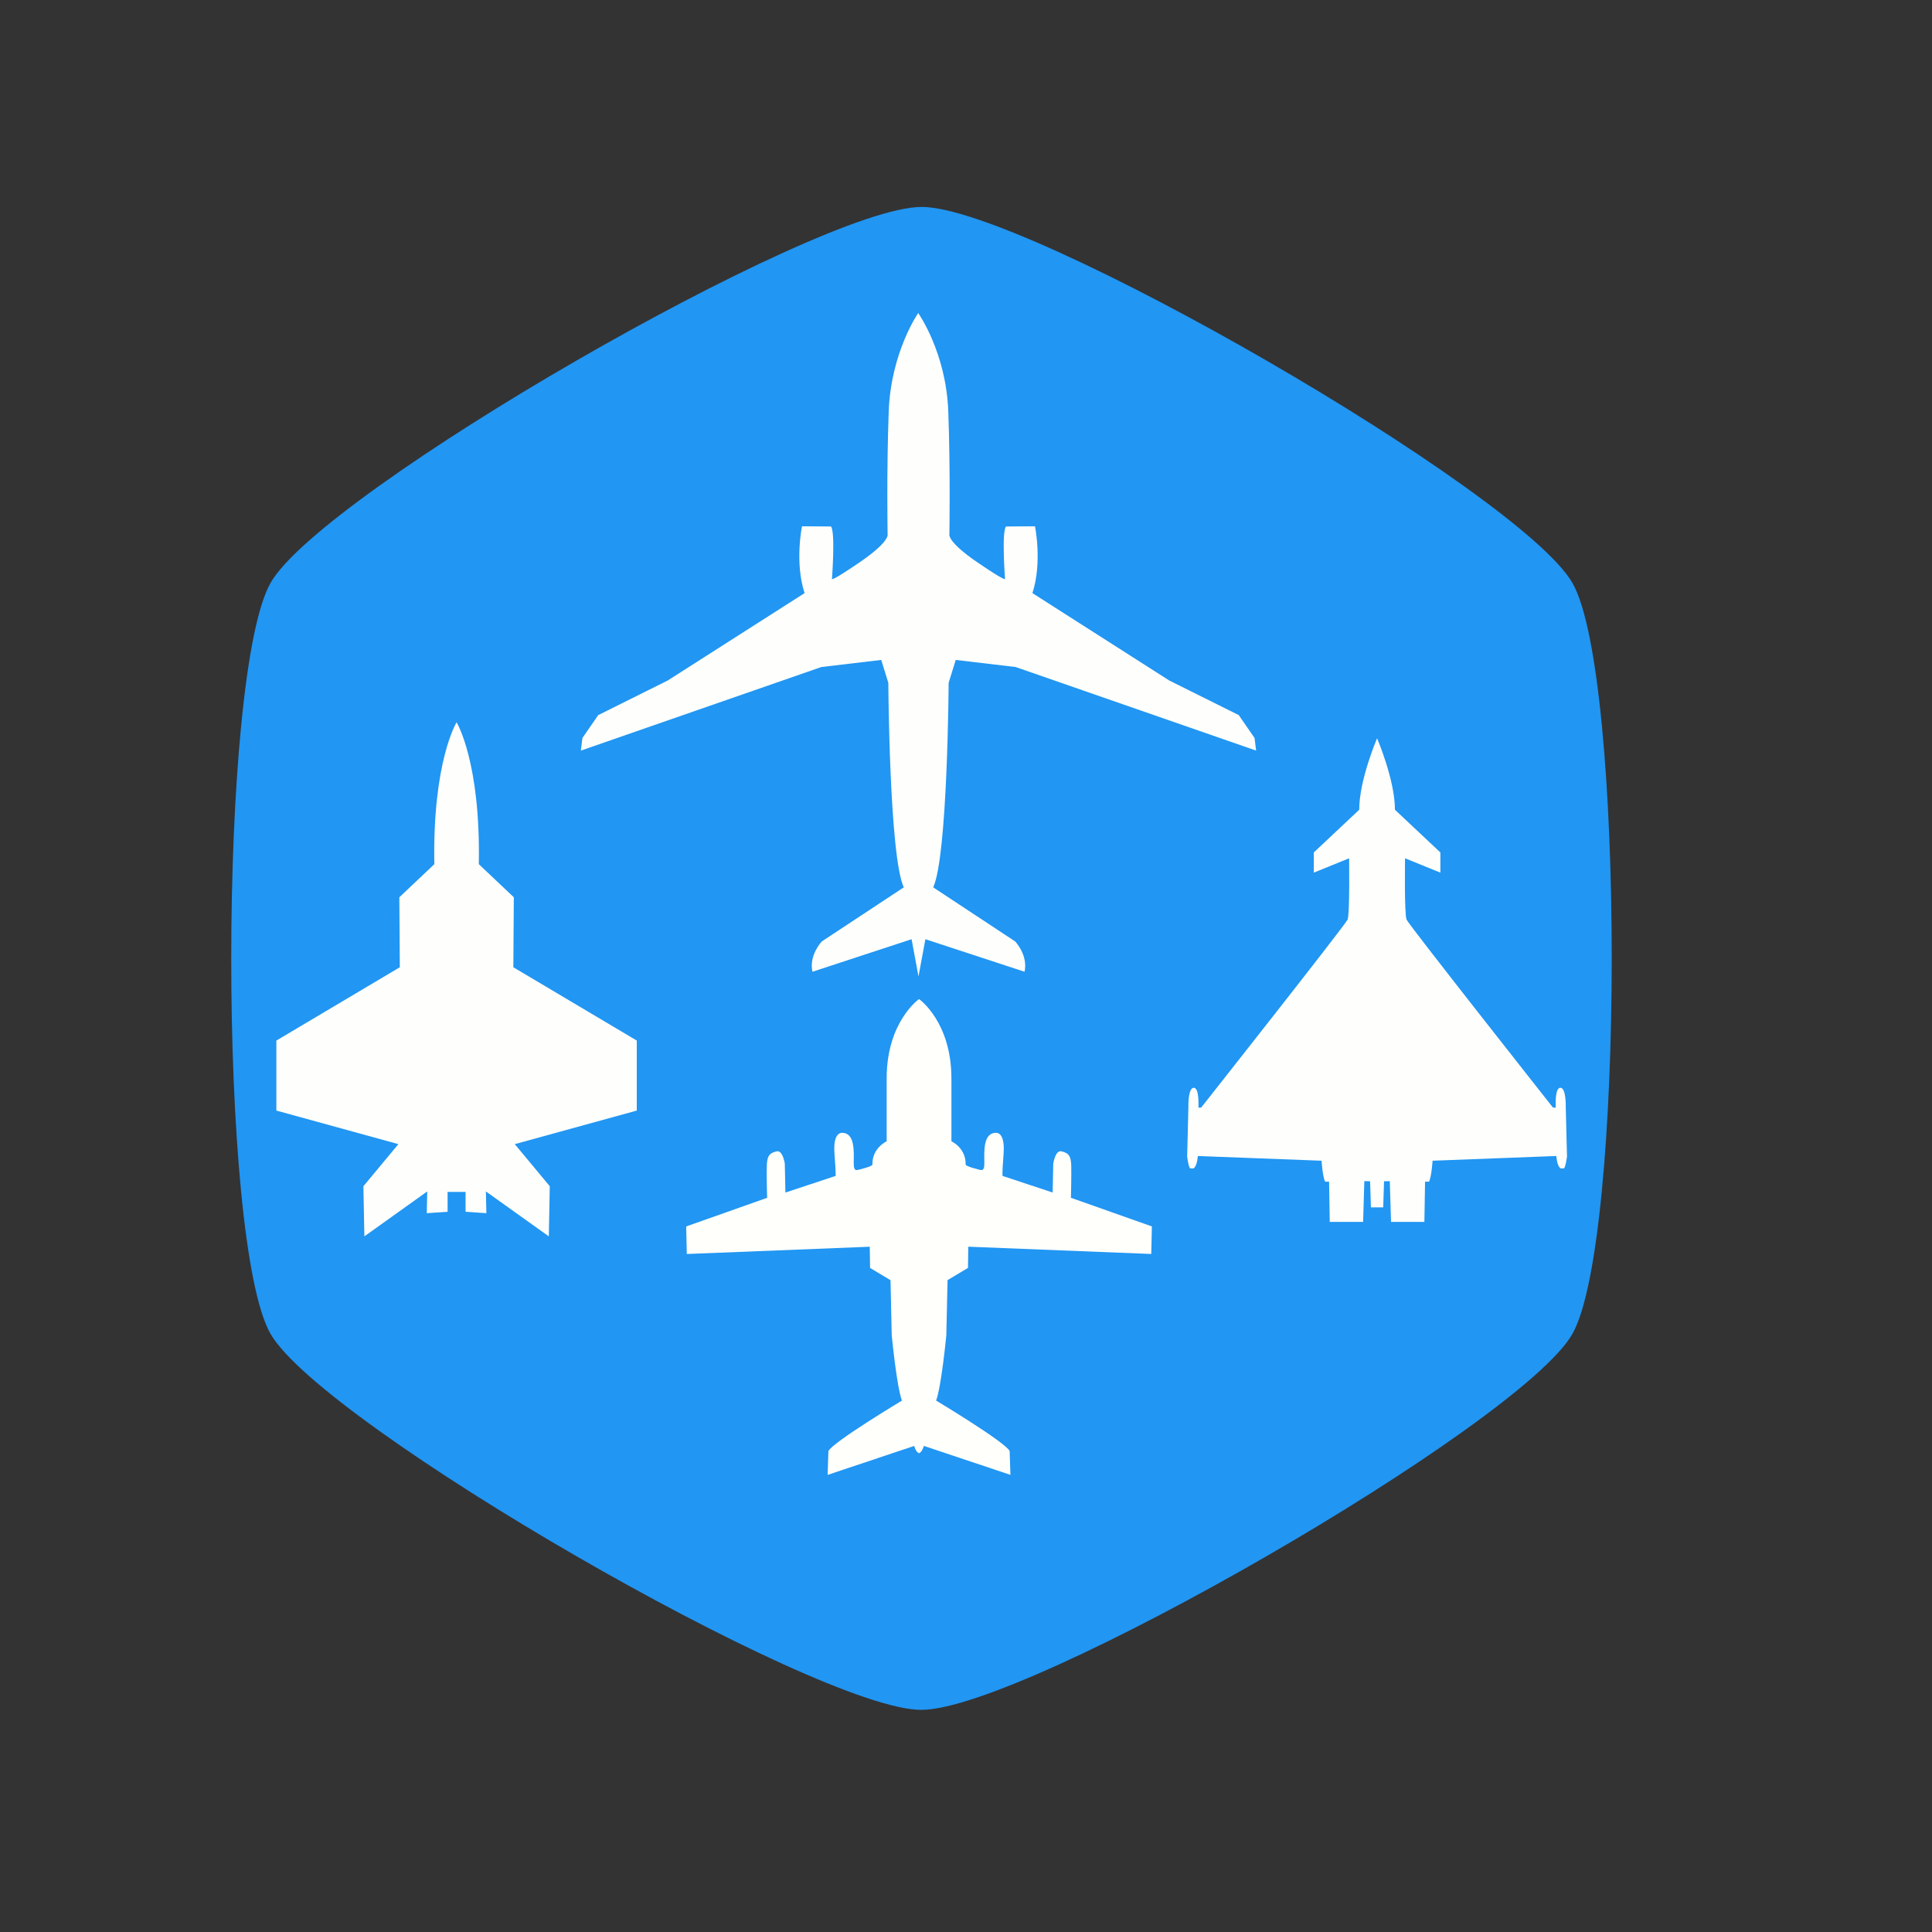 <?xml version="1.0" encoding="UTF-8" standalone="no"?>
<svg
   xmlns:dc="http://purl.org/dc/elements/1.1/"
   xmlns:cc="http://creativecommons.org/ns#"
   xmlns:rdf="http://www.w3.org/1999/02/22-rdf-syntax-ns#"
   xmlns:svg="http://www.w3.org/2000/svg"
   xmlns="http://www.w3.org/2000/svg"
   xmlns:sodipodi="http://sodipodi.sourceforge.net/DTD/sodipodi-0.dtd"
   xmlns:inkscape="http://www.inkscape.org/namespaces/inkscape"
   inkscape:version="1.0 (4035a4fb49, 2020-05-01)"
   sodipodi:docname="stats_example.svg"
   viewBox="0 0 805.333 805.333"
   height="805.333"
   width="805.333"
   id="svg1494"
   version="1.1">
  <rect x="0" y="0" width="805.333" height="805.333" fill="#333333" stroke="none"/>
  <defs
     id="defs1498" />
  <sodipodi:namedview
     inkscape:current-layer="g1502"
     inkscape:window-maximized="1"
     inkscape:window-y="-8"
     inkscape:window-x="-8"
     inkscape:cy="397.61382"
     inkscape:cx="381.15811"
     inkscape:zoom="1.0176329"
     showgrid="false"
     id="namedview1496"
     inkscape:window-height="1009"
     inkscape:window-width="2560"
     inkscape:pageshadow="2"
     inkscape:pageopacity="0"
     guidetolerance="10"
     gridtolerance="10"
     objecttolerance="10"
     borderopacity="1"
     bordercolor="#666666"
     pagecolor="#ffffff" />
  <g
     id="g1502"
     inkscape:label="Image"
     inkscape:groupmode="layer">
    <path
       transform="matrix(0.819,-0.211,0.211,0.819,-16.972,125.209)"
       inkscape:transform-center-y="-26.763275"
       inkscape:transform-center-x="11.1418"
       d="M 642.668,691.802 C 606.348,728.809 336.038,803.963 285.829,791.013 235.62,778.063 35.38,581.545 21.49,531.587 7.601,481.63 77.67,209.958 113.99,172.95 150.31,135.943 420.619,60.789 470.829,73.739 521.038,86.689 721.278,283.207 735.168,333.165 c 13.89,49.957 -56.18,321.63 -92.5,358.637 z"
       inkscape:randomized="0"
       inkscape:rounded="0.14"
       inkscape:flatsided="true"
       sodipodi:arg2="1.2996164"
       sodipodi:arg1="0.77601758"
       sodipodi:r2="185.18687"
       sodipodi:r1="370.37375"
       sodipodi:cy="432.37598"
       sodipodi:cx="378.32898"
       sodipodi:sides="6"
       id="path2067"
       style="fill:#2196f3;fill-opacity:1;stroke:none;stroke-width:4;stroke-linecap:round;paint-order:stroke fill markers"
       sodipodi:type="star" />
    <g
       style="fill:#fffffc;fill-opacity:1;stroke:none"
       transform="matrix(1.046,0,0,1.046,-9.972,-7.945)"
       id="g2232">
      <path
         d="m 558.304,301.821 c 0,0 -7.116,16.556 -7.116,28.469 l -18.104,17.018 v 8.045 l 14.08,-5.724 c 0,0 0.31,22.279 -0.611,24.445 -0.934,2.166 -58.326,74.88 -58.326,74.88 l -1.118,0.061 c 0,0 0.489,-7.934 -1.86,-7.934 -2.351,0 -2.134,7.715 -2.134,7.715 l -0.489,19.692 c 0,0 0.603,4.649 1.258,4.704 0.652,0.061 0.983,0.061 0.983,0.061 0,0 1.532,0.162 2.024,-4.978 l 49.298,1.876 c 0,0 0.367,6.058 1.392,8.355 l 1.602,-0.004 0.269,16.027 h 13.291 l 0.489,-16.246 2.294,0.061 0.334,10.392 h 2.102 v 0.004 h 2.789 l 0.334,-10.395 2.298,-0.061 0.489,16.246 h 13.291 l 0.269,-16.027 1.601,0.004 c 1.021,-2.297 1.393,-8.355 1.393,-8.355 l 49.297,-1.88 c 0.489,5.142 2.024,4.982 2.024,4.982 0,0 0.334,0.001 0.983,-0.061 0.652,-0.061 1.259,-4.704 1.259,-4.704 l -0.489,-19.692 c 0,0 0.212,-7.715 -2.135,-7.715 -2.351,0 -1.859,7.934 -1.859,7.934 l -1.119,-0.061 c 0,0 -57.398,-72.714 -58.325,-74.88 -0.934,-2.166 -0.611,-24.444 -0.611,-24.444 l 14.08,5.724 v -8.045 l -18.104,-17.018 c 0,-11.913 -7.116,-28.469 -7.116,-28.469 z"
         style="display:inline;opacity:0.996;mix-blend-mode:normal;fill:#fffffc;fill-opacity:1;stroke:none;stroke-width:2.038;stroke-linecap:butt;stroke-linejoin:miter;stroke-miterlimit:4;stroke-dasharray:none;stroke-opacity:1"
         id="path1375-1-0-5-6-5"
         inkscape:connector-curvature="0" />
      <path
         inkscape:connector-curvature="0"
         id="path3354-9-4-7"
         d="m 375.439,132.363 c 0,0 -10.855,15.574 -11.743,39.123 -0.885,23.549 -0.44,49.319 -0.44,49.319 0,0 0.44,2.965 -11.182,10.898 -11.625,7.933 -10.997,6.597 -10.997,6.597 0,0 1.414,-18.694 -0.391,-20.893 l -11.547,-0.077 c 0,0 -2.985,14.294 1.02,26.626 l -54.545,34.833 -27.691,13.787 -6.284,9.11 -0.628,5.027 95.822,-33.303 23.878,-2.828 2.828,9.111 c 0,0 0.383,69.075 6.157,81.515 l -32.657,21.549 c 0,0 -5.232,5.485 -3.739,12.082 l 39.508,-12.96 2.75,14.845 2.748,-14.845 39.508,12.96 c 1.493,-6.598 -3.739,-12.082 -3.739,-12.082 l -32.657,-21.549 c 5.775,-12.441 6.157,-81.515 6.157,-81.515 l 2.827,-9.111 23.877,2.828 95.826,33.303 -0.628,-5.027 -6.282,-9.11 -27.692,-13.787 -54.545,-34.833 c 4.006,-12.331 1.021,-26.626 1.021,-26.626 l -11.544,0.077 c -1.807,2.199 -0.391,20.893 -0.391,20.893 0,0 0.628,1.336 -10.996,-6.597 -11.624,-7.933 -11.181,-10.898 -11.181,-10.898 0,0 0.44,-25.77 -0.44,-49.319 -0.885,-23.549 -11.972,-39.123 -11.972,-39.123 z"
         style="display:inline;opacity:0.996;mix-blend-mode:normal;fill:#fffffc;fill-opacity:1;stroke:none;stroke-width:2.038;stroke-linecap:butt;stroke-linejoin:miter;stroke-miterlimit:4;stroke-dasharray:none;stroke-opacity:1" />
      <path
         inkscape:connector-curvature="0"
         id="path847-8-6-6"
         style="display:inline;fill:#fffffc;fill-opacity:1;stroke:none;stroke-width:2.038;stroke-linecap:butt;stroke-linejoin:miter;stroke-miterlimit:4;stroke-dasharray:none;stroke-opacity:1"
         d="m 375.704,405.792 c 0,0 -12.831,9.006 -12.831,31.583 v 25.045 c 0,0 -5.798,2.59 -5.676,9.252 0,0.776 -5.287,2.031 -5.914,2.173 -2.724,0.613 -0.717,-5.137 -1.943,-10.71 -0.921,-4.198 -3.739,-4.047 -3.739,-4.047 0,0 -4.256,-1.296 -3.517,8.327 0.742,9.623 0.367,8.822 0.367,8.822 l -19.924,6.6 -0.245,-11.536 c 0,0 -0.799,-5.552 -3.332,-4.873 -2.529,0.678 -3.639,1.419 -3.824,5.367 -0.188,3.948 0.122,13.139 0.122,13.139 l -32.261,11.412 0.245,10.979 72.914,-2.899 0.122,8.451 8.142,4.873 0.489,21.96 c 0,0 1.974,20.542 4.07,26.032 0,0 -27.736,16.651 -29.306,20.141 l -0.31,9.469 34.483,-11.536 c 0,0 0.685,2.414 1.82,2.845 v 0.049 c 0,-0.004 0.122,-0.012 0.122,-0.024 0,0.004 0.122,0.024 0.122,0.024 v -0.061 c 1.118,-0.433 1.819,-2.844 1.819,-2.844 l 34.483,11.536 -0.31,-9.469 c -1.569,-3.489 -29.306,-20.141 -29.306,-20.141 2.097,-5.49 4.072,-26.032 4.072,-26.032 l 0.489,-21.96 8.143,-4.873 0.122,-8.451 72.914,2.899 0.245,-10.979 -32.262,-11.412 c 0,0 0.245,-9.191 0.122,-13.139 -0.187,-3.948 -1.295,-4.689 -3.826,-5.367 -2.528,-0.678 -3.329,4.873 -3.329,4.873 l -0.244,11.536 -19.924,-6.6 c 0,0 -0.367,0.801 0.367,-8.822 0.734,-9.623 -3.517,-8.327 -3.517,-8.327 0,0 -2.815,-0.151 -3.739,4.047 -1.229,5.572 0.782,11.323 -1.939,10.71 -0.628,-0.141 -5.932,-1.397 -5.918,-2.173 0.122,-6.662 -5.675,-9.252 -5.675,-9.252 v -25.045 c 0,-22.577 -12.831,-31.583 -12.831,-31.583 z" />
      <path
         d="m 191.479,295.438 c 0,0 -9.615,15.64 -8.86,56.536 l -13.946,13.192 0.188,27.894 -49.191,29.212 v 27.894 l 48.625,13.379 -13.944,16.772 0.383,19.978 25.062,-17.903 -0.188,8.669 8.295,-0.565 v -7.916 h 3.58 3.58 v 7.916 l 8.294,0.565 -0.188,-8.669 25.068,17.903 0.383,-19.978 -13.948,-16.772 48.625,-13.379 v -27.894 l -49.191,-29.212 0.188,-27.894 -13.949,-13.192 c 0.75,-40.897 -8.857,-56.536 -8.857,-56.536 z"
         style="display:inline;opacity:0.996;mix-blend-mode:normal;fill:#fffffc;fill-opacity:1;stroke:none;stroke-width:2.038;stroke-linecap:butt;stroke-linejoin:miter;stroke-miterlimit:4;stroke-dasharray:none;stroke-opacity:1"
         id="path1373-8-3-8-4-81"
         inkscape:connector-curvature="0" />
    </g>
  </g>
</svg>
